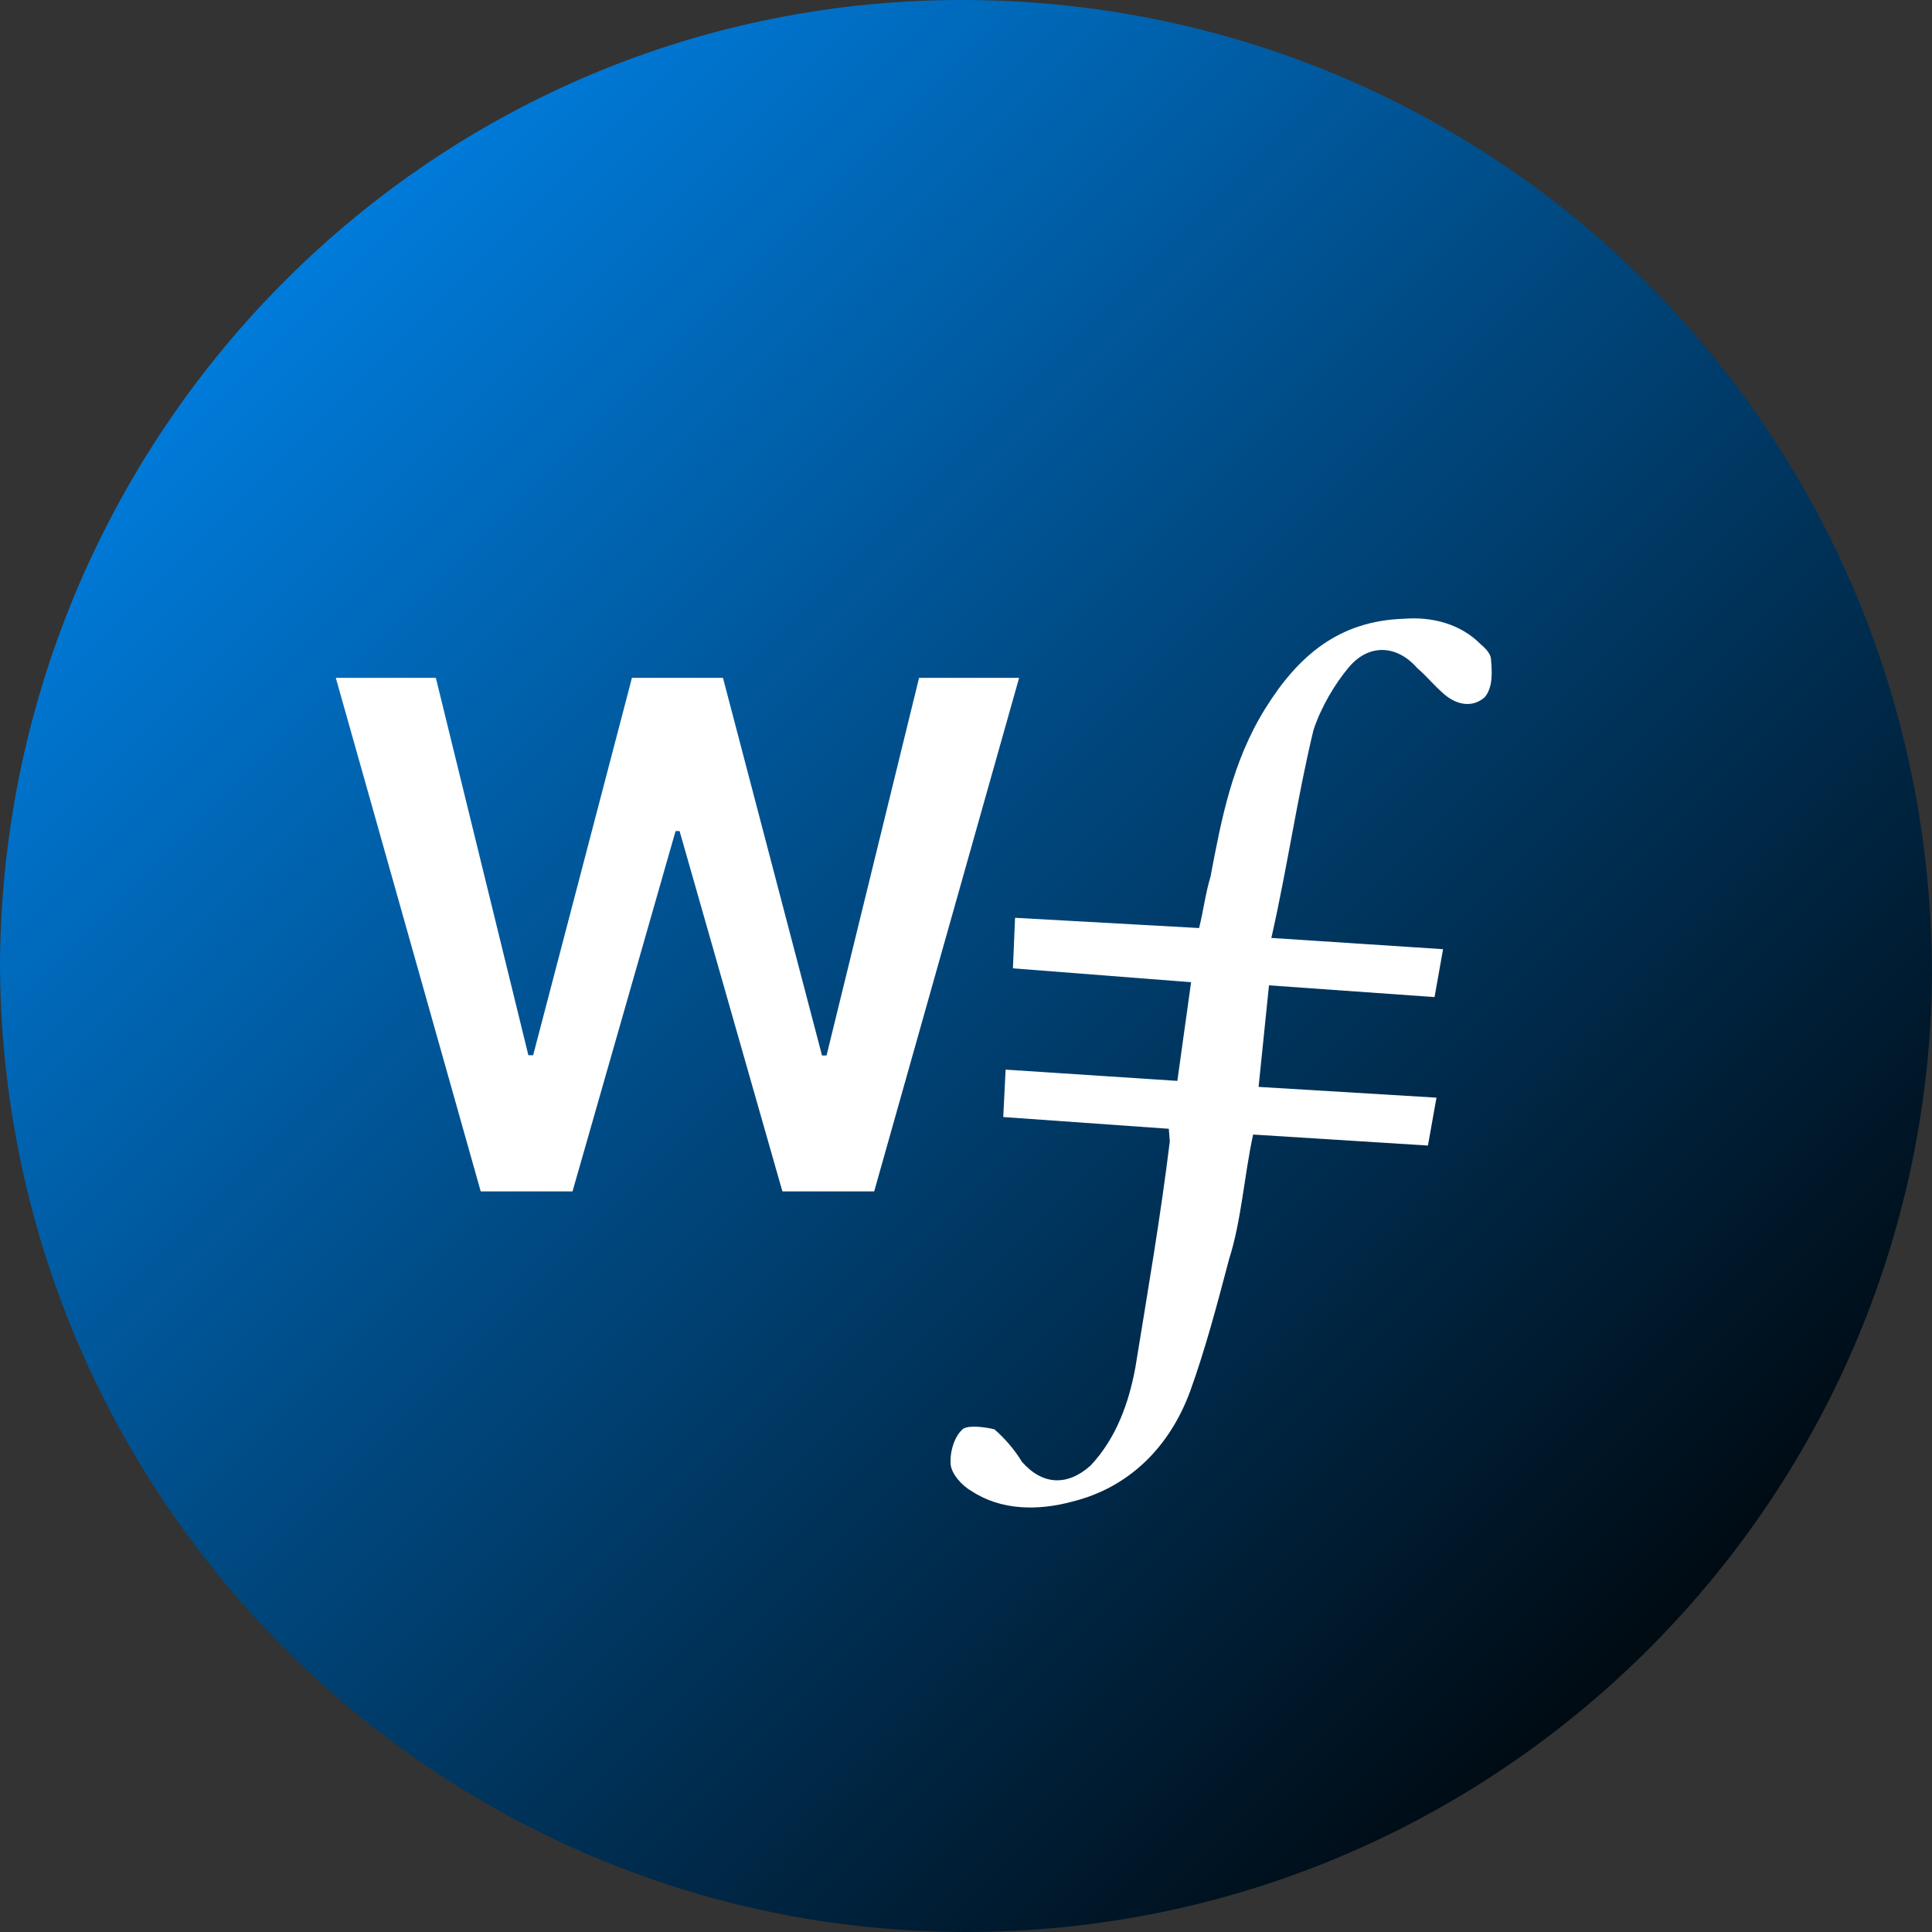 <svg width="120" height="120" viewBox="0 0 120 120" fill="none" xmlns="http://www.w3.org/2000/svg">
<rect x="0" y="0" width="120" height="120" fill="#333333" stroke="none"/>
<path fill-rule="evenodd" clip-rule="evenodd" d="M60 120C27 120 0 93.001 0 59.701C0.3 26.702 27 -0.298 60.3 0.002C93.3 0.302 120 27.002 120 60.601C119.7 93.301 93 120 60 120" fill="url(#paint0_linear_602_80)"/>
<path fill-rule="evenodd" clip-rule="evenodd" d="M78.819 61.201L78.173 67.509L89.222 68.177L88.692 71.152L77.834 70.469C77.272 73.055 77.109 75.805 76.34 78.213C75.602 81.01 74.864 83.806 73.919 86.424C72.653 89.85 70.159 92.398 66.565 93.276C64.489 93.835 62.173 93.827 60.338 92.608C59.732 92.266 59.094 91.535 59.047 90.953C58.984 90.176 59.288 89.174 59.832 88.739C60.199 88.514 61.173 88.63 61.764 88.778C62.386 89.314 63.024 90.044 63.47 90.79C64.746 92.25 66.295 92.32 67.734 91.031C69.332 89.337 70.118 87.123 70.519 84.941C71.291 80.186 72.079 75.626 72.659 70.888L72.597 70.111L62.314 69.381L62.461 66.437L73.127 67.136L73.981 61.007L62.915 60.145L63.047 57.006L74.479 57.643C74.768 56.447 74.881 55.461 75.186 54.458C75.861 50.885 76.535 47.312 78.583 44.018C80.631 40.724 83.157 38.565 87.197 38.433C88.922 38.293 90.694 38.736 91.954 40.002C92.161 40.181 92.576 40.538 92.607 40.926C92.67 41.703 92.749 42.674 92.221 43.303C91.502 43.948 90.528 43.832 89.698 43.117C89.076 42.581 88.646 42.029 88.024 41.493C86.748 40.033 85.007 39.979 83.776 41.447C82.897 42.495 82.049 43.933 81.584 45.339C80.573 49.526 79.961 53.876 78.966 58.257L89.632 58.956L89.102 61.931L78.819 61.201" fill="white"/>
<path d="M29.859 74L20.857 42.102H27.071L32.819 65.543H33.114L39.251 42.102H44.905L51.057 65.558H51.338L57.085 42.102H63.299L54.297 74H48.596L42.21 51.618H41.961L35.56 74H29.859Z" fill="white"/>
<defs>
<linearGradient id="paint0_linear_602_80" x1="2" y1="2" x2="110.5" y2="110.5" gradientUnits="userSpaceOnUse">
<stop stop-color="#0090FF"/>
<stop offset="1"/>
</linearGradient>
</defs>
</svg>
